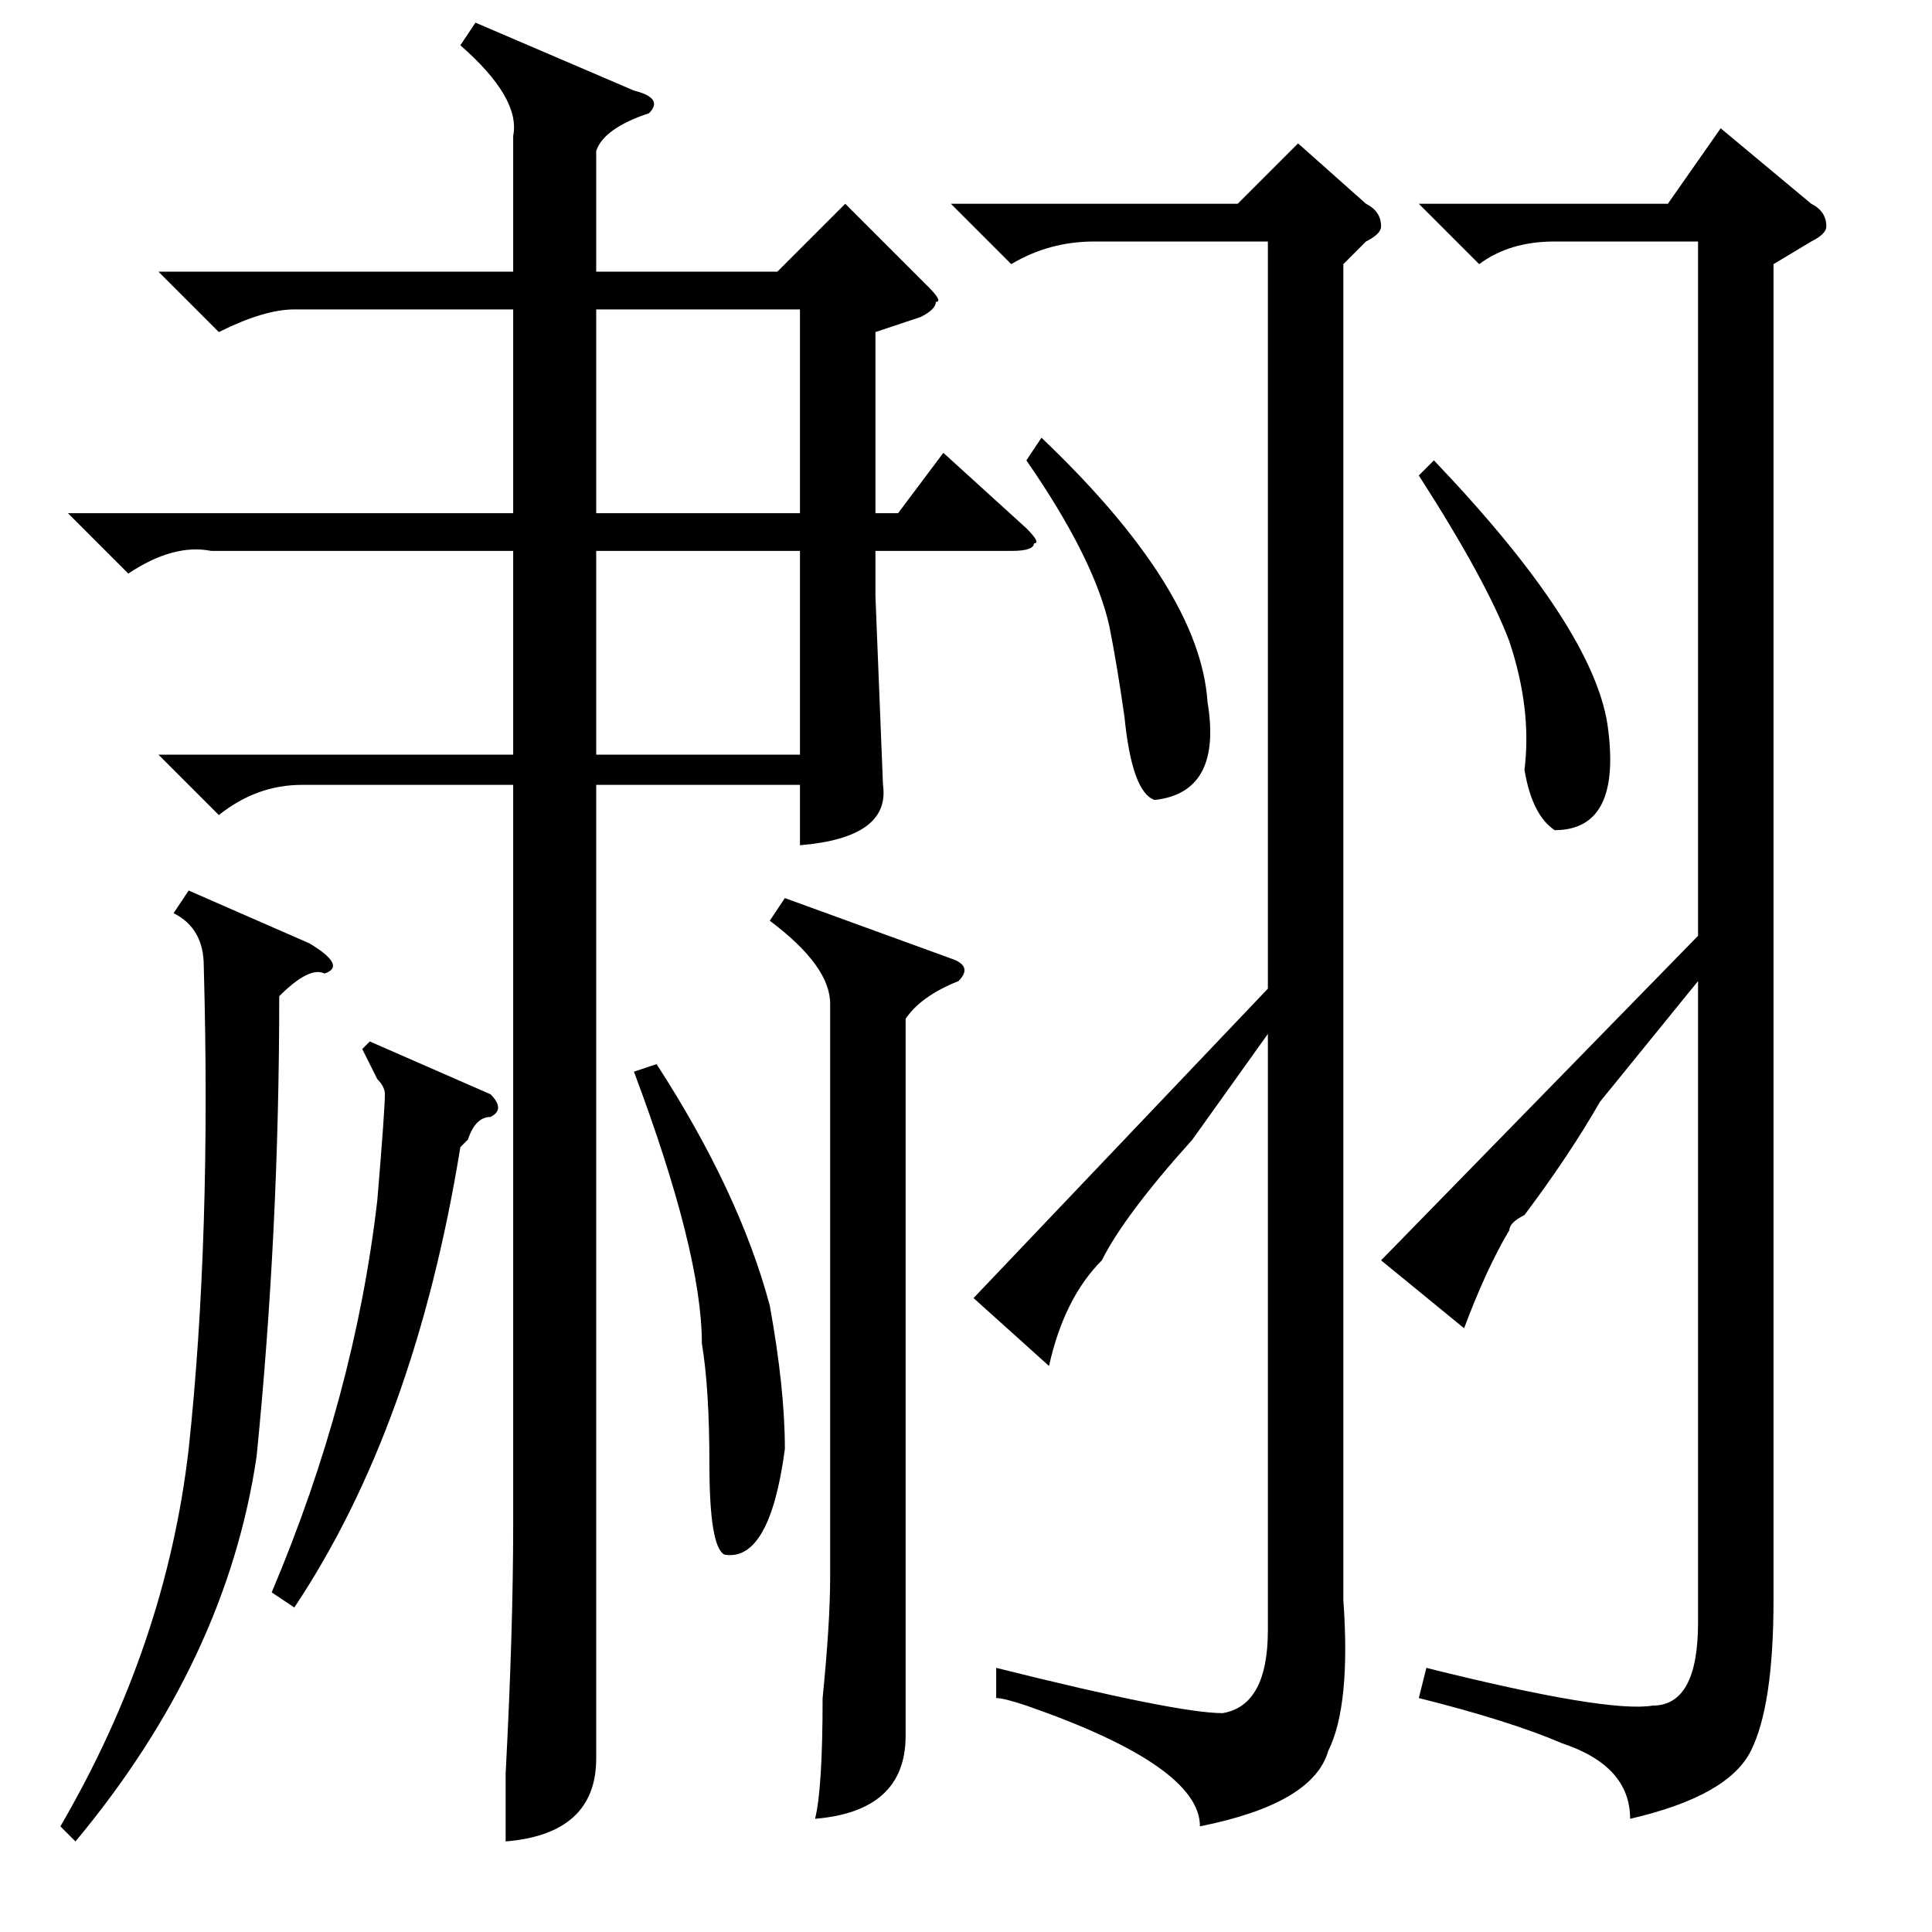 <?xml version="1.0" standalone="no"?>
<!DOCTYPE svg PUBLIC "-//W3C//DTD SVG 1.1//EN" "http://www.w3.org/Graphics/SVG/1.1/DTD/svg11.dtd" >
<svg xmlns="http://www.w3.org/2000/svg" xmlns:xlink="http://www.w3.org/1999/xlink" version="1.1" viewBox="0 -52 256 256">
  <g transform="matrix(1 0 0 -1 0 204)">
   <path fill="currentColor"
d="M9 188h59v27h-29q-4 0 -10 -3l-8 8h47v18q1 5 -7 12l2 3l21 -9q4 -1 2 -3q-6 -2 -7 -5v-16h24l9 9l11 -11q2 -2 1 -2q0 -1 -2 -2l-6 -2v-24h3l6 8l11 -10q2 -2 1 -2q0 -1 -3 -1h-18v-6l1 -25q1 -7 -11 -8v8h-27v-109v-20q0 -10 -12 -11v9q1 19 1 33v98h-28q-6 0 -11 -4
l-8 8h47v27h-40q-5 1 -11 -3zM104 137l22 -8q3 -1 1 -3q-5 -2 -7 -5v-81v-14q0 -10 -12 -11q1 4 1 16q1 10 1 16v76q0 5 -8 11zM25 138l16 -7q5 -3 2 -4q-2 1 -6 -3q0 -31 -3 -61q-4 -27 -24 -51l-2 2q14 24 17 50q3 28 2 64q0 5 -4 7zM106 183h-27v-27h27v27zM79 188h27v27
h-27v-27zM65 111q2 -2 0 -3q-2 0 -3 -3l-1 -1q-6 -37 -22 -61l-3 2q11 26 14 52q1 12 1 14q0 1 -1 2l-2 4l1 1zM84 114l3 1q11 -17 15 -32q2 -11 2 -19q-2 -15 -8 -14q-2 1 -2 12q0 10 -1 16q0 12 -9 36zM235 221v-177q0 -14 -3 -20t-16 -9q0 7 -9 10q-7 3 -19 6l1 4
q24 -6 30 -5q6 0 6 11v85l-13 -16q-4 -7 -10 -15q-2 -1 -2 -2q-3 -5 -6 -13l-11 9l42 43v92h-19q-6 0 -10 -3l-8 8h33l7 10l12 -10q2 -1 2 -3q0 -1 -2 -2zM178 221v-177q1 -14 -2 -20q-2 -7 -17 -10q0 8 -23 16q-3 1 -4 1v4q24 -6 30 -6q6 1 6 11v79l-10 -14q-9 -10 -12 -16
q-5 -5 -7 -14l-10 9l39 41v99h-23q-6 0 -11 -3l-8 8h38l8 8l9 -8q2 -1 2 -3q0 -1 -2 -2zM136 195l2 3q21 -20 22 -35q2 -12 -7 -13q-3 1 -4 11q-1 7 -2 12q-2 9 -11 22zM188 193l2 2q21 -22 23 -35q2 -14 -7 -14q-3 2 -4 8q1 8 -2 17q-3 8 -12 22z" />
  </g>

</svg>
